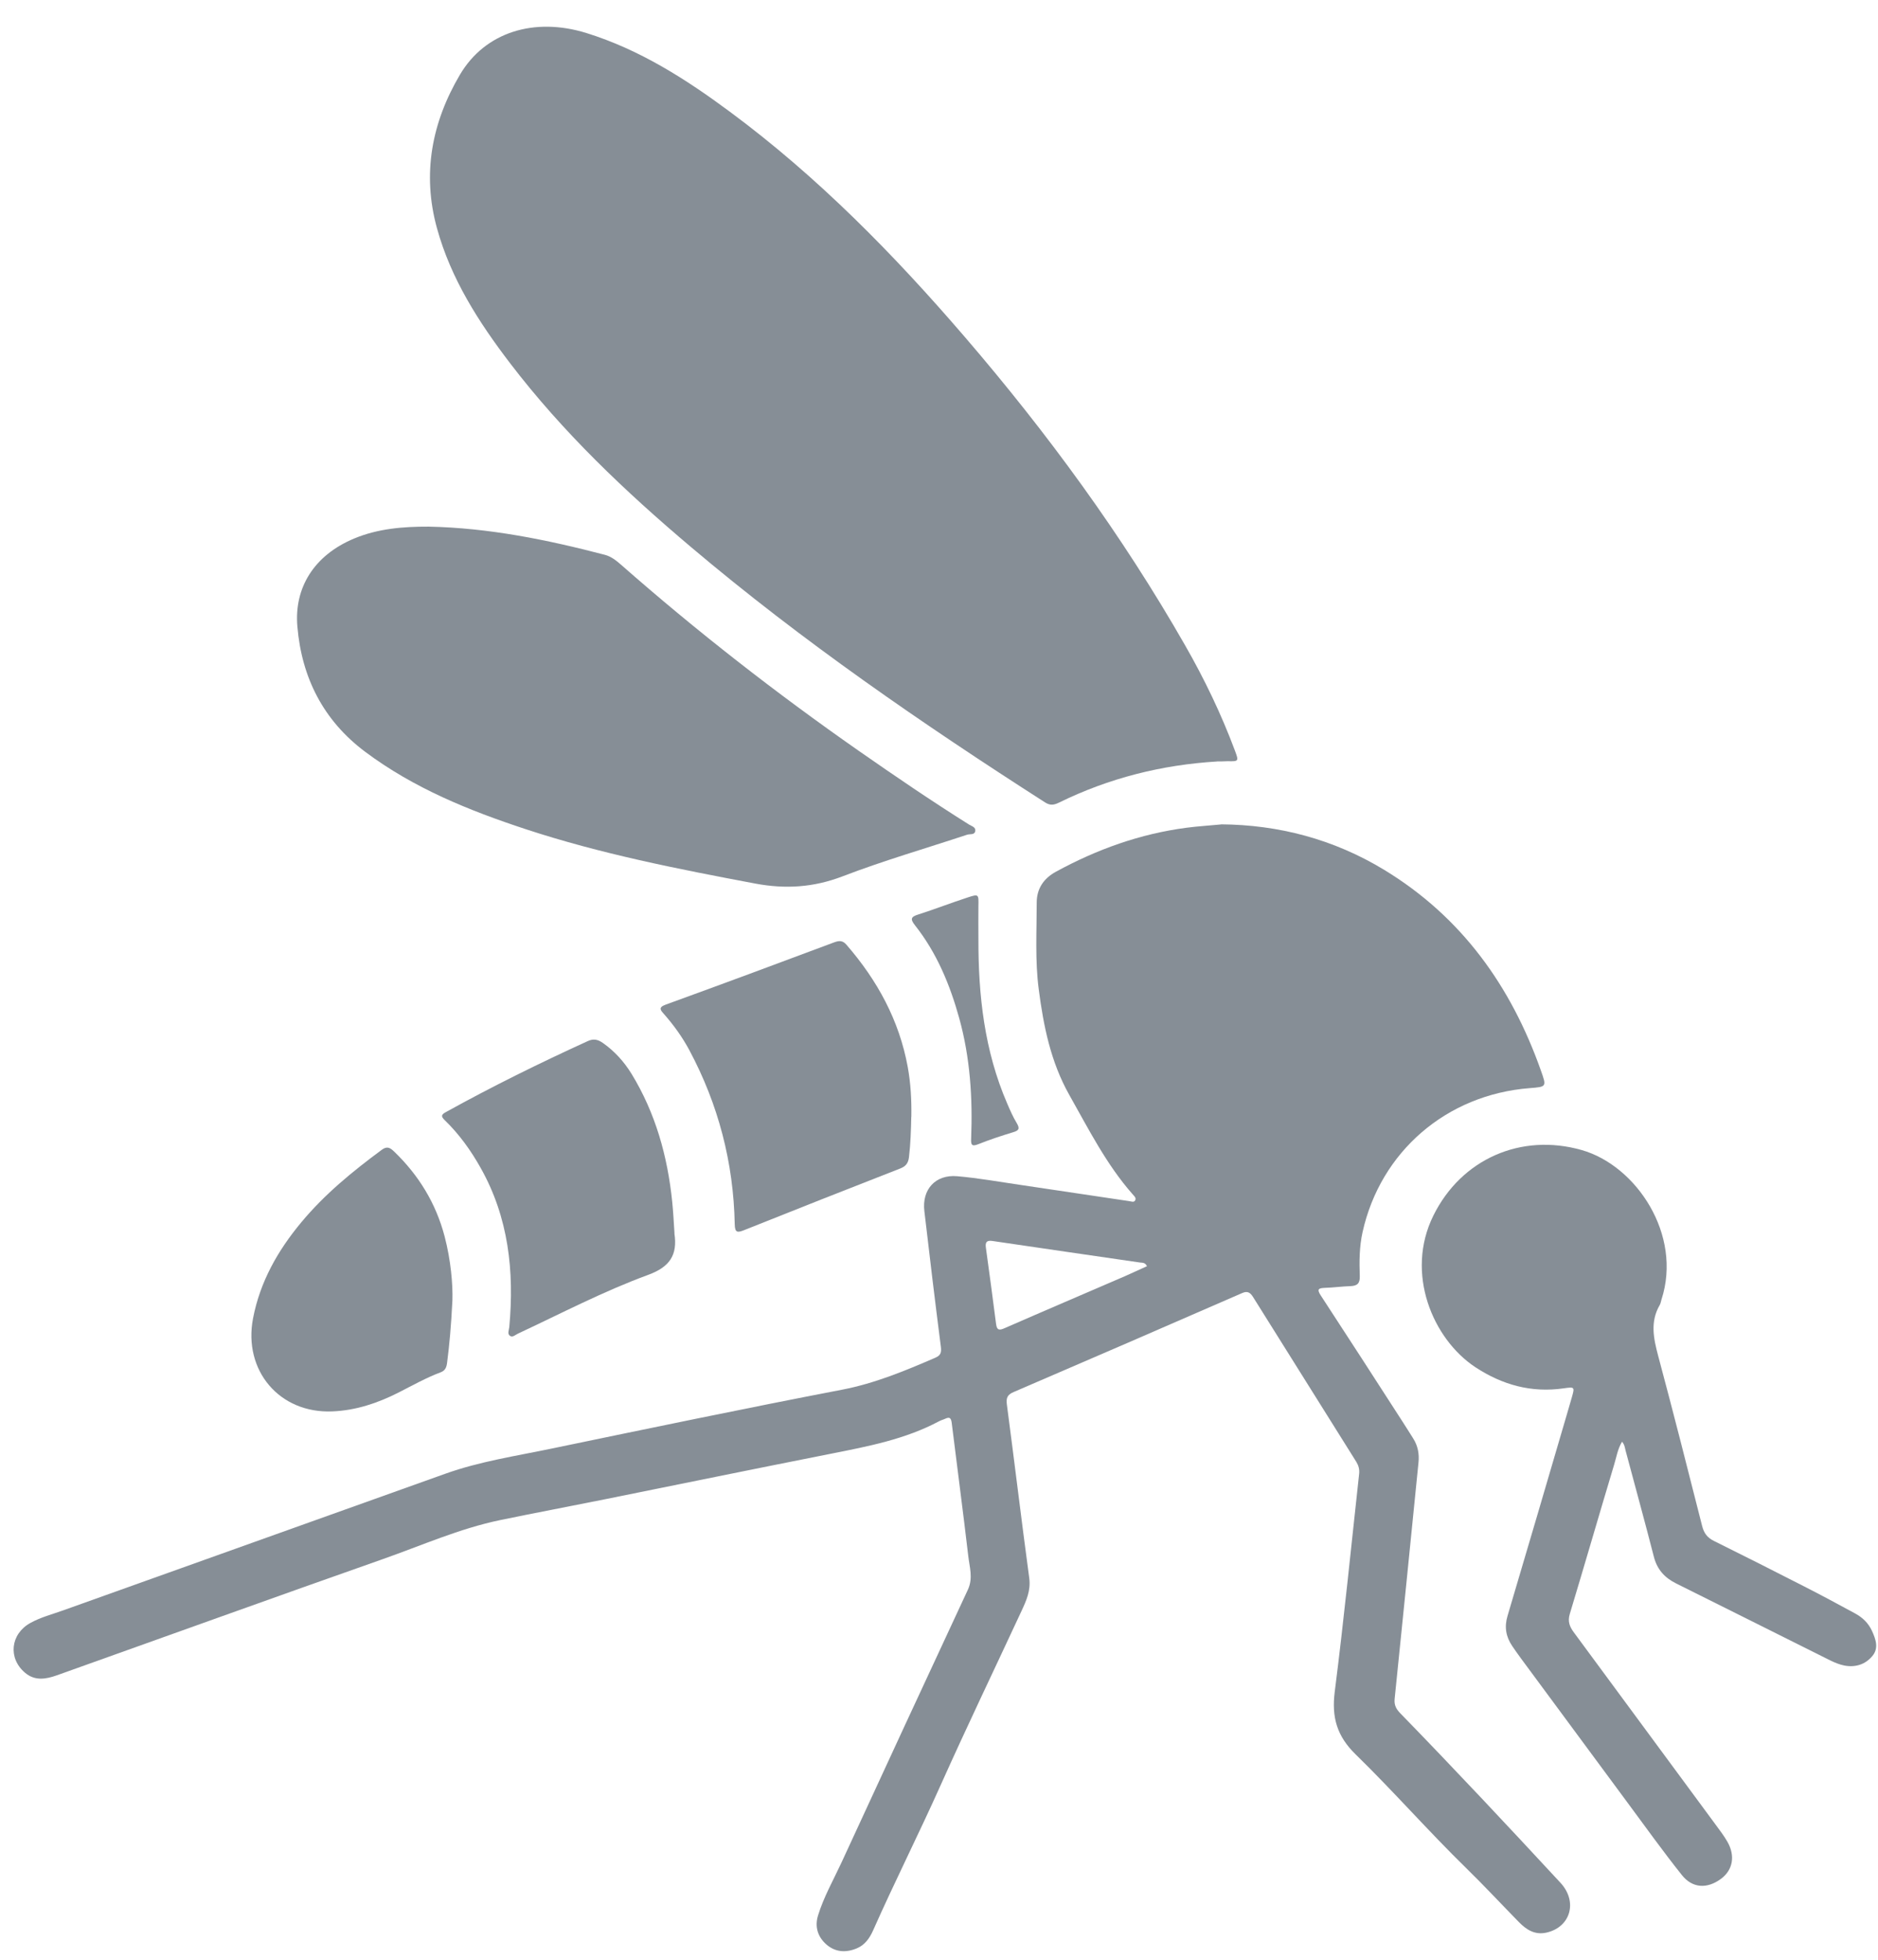 <svg width="69" height="72" viewBox="0 0 69 72" fill="none" xmlns="http://www.w3.org/2000/svg">
<g id="Group">
<path id="Vector" d="M44.857 30.285C46.976 30.301 49.002 30.83 50.859 31.959C53.704 33.688 55.517 36.23 56.614 39.329C56.827 39.929 56.827 39.929 56.201 39.977C53.146 40.216 50.721 42.309 50.063 45.264C49.944 45.799 49.94 46.341 49.96 46.883C49.969 47.144 49.873 47.241 49.621 47.251C49.305 47.261 48.986 47.306 48.669 47.315C48.428 47.325 48.382 47.373 48.528 47.596C49.534 49.134 50.531 50.679 51.527 52.224C51.663 52.431 51.792 52.644 51.924 52.85C52.095 53.121 52.15 53.418 52.117 53.731C51.827 56.627 51.537 59.527 51.24 62.423C51.218 62.652 51.305 62.797 51.453 62.949C53.443 64.994 55.394 67.077 57.333 69.171C57.978 69.867 57.704 70.806 56.814 71.003C56.391 71.096 56.081 70.896 55.807 70.616C55.162 69.958 54.536 69.284 53.879 68.642C52.485 67.281 51.201 65.813 49.811 64.458C49.118 63.784 48.921 63.088 49.04 62.152C49.379 59.488 49.644 56.811 49.937 54.14C49.953 53.979 49.914 53.84 49.831 53.705C48.566 51.689 47.302 49.67 46.041 47.654C45.944 47.502 45.847 47.412 45.638 47.506C42.844 48.725 40.045 49.938 37.245 51.141C37.019 51.237 36.961 51.35 36.993 51.595C37.274 53.721 37.529 55.853 37.816 57.978C37.877 58.437 37.706 58.811 37.529 59.191C36.542 61.317 35.526 63.429 34.568 65.568C33.765 67.364 32.878 69.119 32.081 70.916C31.952 71.206 31.781 71.454 31.481 71.58C31.081 71.748 30.685 71.725 30.356 71.432C30.04 71.151 29.93 70.78 30.056 70.371C30.265 69.693 30.617 69.074 30.914 68.435C32.455 65.091 34.004 61.746 35.561 58.404C35.761 57.975 35.619 57.566 35.574 57.156C35.384 55.53 35.168 53.908 34.968 52.282C34.945 52.105 34.9 52.044 34.733 52.121C34.658 52.157 34.574 52.176 34.504 52.215C33.258 52.879 31.897 53.137 30.533 53.408C27.762 53.956 24.992 54.524 22.224 55.082C20.944 55.34 19.657 55.582 18.38 55.846C16.886 56.156 15.493 56.779 14.061 57.282C10.065 58.688 6.081 60.127 2.091 61.549C1.691 61.691 1.285 61.765 0.921 61.456C0.288 60.923 0.382 60.033 1.114 59.627C1.498 59.414 1.924 59.307 2.333 59.159C7.007 57.485 11.687 55.818 16.36 54.144C17.631 53.689 18.96 53.492 20.273 53.218C23.824 52.482 27.372 51.741 30.933 51.057C32.142 50.825 33.249 50.363 34.361 49.883C34.565 49.796 34.594 49.689 34.568 49.476C34.355 47.815 34.155 46.154 33.962 44.493C33.868 43.7 34.368 43.145 35.165 43.213C35.948 43.28 36.729 43.422 37.51 43.535C38.838 43.732 40.164 43.932 41.493 44.129C41.567 44.138 41.67 44.19 41.712 44.09C41.751 44.003 41.667 43.938 41.615 43.877C40.648 42.78 39.996 41.48 39.283 40.219C38.603 39.01 38.339 37.691 38.164 36.343C38.026 35.288 38.09 34.223 38.09 33.162C38.09 32.646 38.348 32.269 38.8 32.024C40.303 31.204 41.89 30.634 43.589 30.411C43.999 30.356 44.409 30.334 44.873 30.288L44.857 30.285ZM42.141 46.519C42.074 46.373 41.964 46.396 41.88 46.383C40.077 46.119 38.271 45.861 36.468 45.593C36.252 45.561 36.194 45.635 36.223 45.841C36.352 46.773 36.477 47.709 36.597 48.641C36.626 48.876 36.716 48.883 36.919 48.792C38.384 48.151 39.854 47.525 41.322 46.89C41.596 46.77 41.867 46.641 42.141 46.519Z" fill="#868E96"/>
<path id="Vector_2" d="M44.718 27.976C42.683 28.099 40.745 28.586 38.913 29.485C38.725 29.576 38.587 29.602 38.396 29.479C33.887 26.589 29.478 23.557 25.385 20.096C22.969 18.055 20.676 15.877 18.747 13.352C17.589 11.836 16.567 10.246 16.054 8.382C15.502 6.379 15.867 4.492 16.899 2.744C17.822 1.179 19.631 0.618 21.55 1.215C23.498 1.821 25.195 2.902 26.82 4.108C30.052 6.501 32.849 9.356 35.458 12.391C38.49 15.919 41.231 19.664 43.544 23.712C44.254 24.951 44.87 26.234 45.37 27.57C45.518 27.966 45.515 27.976 45.108 27.966C45.038 27.966 44.967 27.973 44.896 27.973C44.837 27.973 44.776 27.973 44.718 27.973V27.976Z" fill="#868E96"/>
<path id="Vector_3" d="M15.754 19.348C17.957 19.393 20.099 19.828 22.221 20.383C22.456 20.444 22.64 20.593 22.818 20.748C25.598 23.192 28.517 25.466 31.552 27.585C32.884 28.514 34.229 29.43 35.606 30.295C35.7 30.353 35.858 30.388 35.832 30.534C35.806 30.682 35.639 30.634 35.535 30.666C34.007 31.172 32.455 31.62 30.952 32.198C29.888 32.604 28.862 32.669 27.753 32.462C24.908 31.927 22.066 31.369 19.312 30.462C17.228 29.776 15.203 28.956 13.422 27.624C11.877 26.47 11.084 24.892 10.926 23.018C10.803 21.602 11.529 20.402 13.016 19.783C13.89 19.419 14.816 19.345 15.754 19.348Z" fill="#868E96"/>
<path id="Vector_4" d="M59.588 52.979C59.433 53.247 59.388 53.54 59.304 53.815C58.755 55.64 58.227 57.472 57.675 59.298C57.591 59.578 57.675 59.769 57.827 59.975C59.555 62.317 61.284 64.662 63.01 67.003C63.171 67.223 63.339 67.439 63.471 67.671C63.764 68.19 63.664 68.706 63.232 69.026C62.726 69.4 62.184 69.38 61.791 68.884C61.094 68.01 60.442 67.097 59.775 66.197C58.478 64.445 57.185 62.691 55.888 60.936C55.775 60.785 55.669 60.63 55.562 60.475C55.33 60.133 55.266 59.775 55.388 59.369C56.117 56.921 56.833 54.469 57.552 52.021C57.62 51.795 57.685 51.57 57.749 51.344C57.859 50.957 57.859 50.947 57.459 51.005C56.269 51.179 55.195 50.88 54.204 50.228C52.64 49.193 51.618 46.777 52.663 44.661C53.688 42.584 55.882 41.616 58.114 42.252C60.117 42.822 61.819 45.361 61.045 47.744C61.023 47.812 61.016 47.886 60.981 47.944C60.623 48.557 60.752 49.17 60.923 49.812C61.481 51.892 62.01 53.979 62.539 56.066C62.606 56.33 62.732 56.495 62.974 56.614C64.081 57.163 65.184 57.717 66.284 58.282C66.912 58.601 67.532 58.937 68.151 59.272C68.428 59.42 68.648 59.63 68.78 59.92C68.919 60.23 69.038 60.556 68.786 60.849C68.525 61.156 68.164 61.265 67.767 61.191C67.587 61.156 67.406 61.081 67.238 60.998C65.351 60.059 63.471 59.111 61.584 58.175C61.155 57.962 60.881 57.656 60.762 57.182C60.429 55.882 60.071 54.589 59.726 53.292C59.697 53.182 59.691 53.066 59.588 52.963V52.979Z" fill="#868E96"/>
<path id="Vector_5" d="M33.481 41.032C33.471 41.526 33.455 42.022 33.397 42.513C33.371 42.726 33.287 42.845 33.084 42.926C31.168 43.674 29.252 44.429 27.343 45.193C27.098 45.29 27.001 45.296 26.995 44.977C26.95 42.713 26.395 40.581 25.327 38.581C25.069 38.1 24.753 37.662 24.395 37.255C24.272 37.117 24.172 37.013 24.456 36.91C26.524 36.159 28.585 35.394 30.643 34.623C30.836 34.552 30.962 34.546 31.104 34.714C32.236 36.02 33.039 37.487 33.352 39.203C33.462 39.81 33.494 40.419 33.484 41.032H33.481Z" fill="#868E96"/>
<path id="Vector_6" d="M24.779 45.316C24.898 46.103 24.614 46.542 23.821 46.835C22.176 47.438 20.618 48.254 19.031 48.996C18.938 49.038 18.838 49.145 18.741 49.08C18.628 49.006 18.702 48.867 18.712 48.754C18.899 46.706 18.686 44.729 17.657 42.903C17.299 42.265 16.873 41.671 16.344 41.158C16.202 41.02 16.199 40.955 16.386 40.855C18.086 39.913 19.828 39.056 21.595 38.249C21.811 38.149 21.976 38.194 22.15 38.317C22.582 38.62 22.927 39.004 23.202 39.449C24.085 40.894 24.527 42.481 24.698 44.152C24.737 44.539 24.756 44.926 24.782 45.316H24.779Z" fill="#868E96"/>
<path id="Vector_7" d="M16.622 47.78C16.573 48.744 16.512 49.399 16.428 50.054C16.409 50.218 16.367 50.35 16.196 50.415C15.654 50.618 15.151 50.902 14.638 51.163C13.874 51.55 13.074 51.818 12.213 51.853C10.271 51.937 8.929 50.354 9.297 48.435C9.555 47.09 10.206 45.944 11.068 44.909C11.925 43.877 12.954 43.035 14.028 42.242C14.228 42.093 14.341 42.174 14.48 42.306C15.383 43.174 16.015 44.206 16.335 45.422C16.564 46.296 16.641 47.183 16.622 47.78Z" fill="#868E96"/>
<path id="Vector_8" d="M35.948 34.488C35.942 36.566 36.168 38.604 37.003 40.536C37.109 40.784 37.219 41.036 37.358 41.265C37.484 41.475 37.425 41.539 37.213 41.6C36.784 41.73 36.358 41.871 35.945 42.036C35.697 42.136 35.671 42.052 35.681 41.83C35.739 40.339 35.645 38.862 35.245 37.414C34.903 36.178 34.419 35.008 33.616 33.992C33.436 33.763 33.468 33.682 33.736 33.598C34.352 33.401 34.955 33.166 35.571 32.966C35.958 32.84 35.958 32.856 35.948 33.282C35.942 33.682 35.948 34.085 35.948 34.485V34.488Z" fill="#868E96"/>
</g>
</svg>

